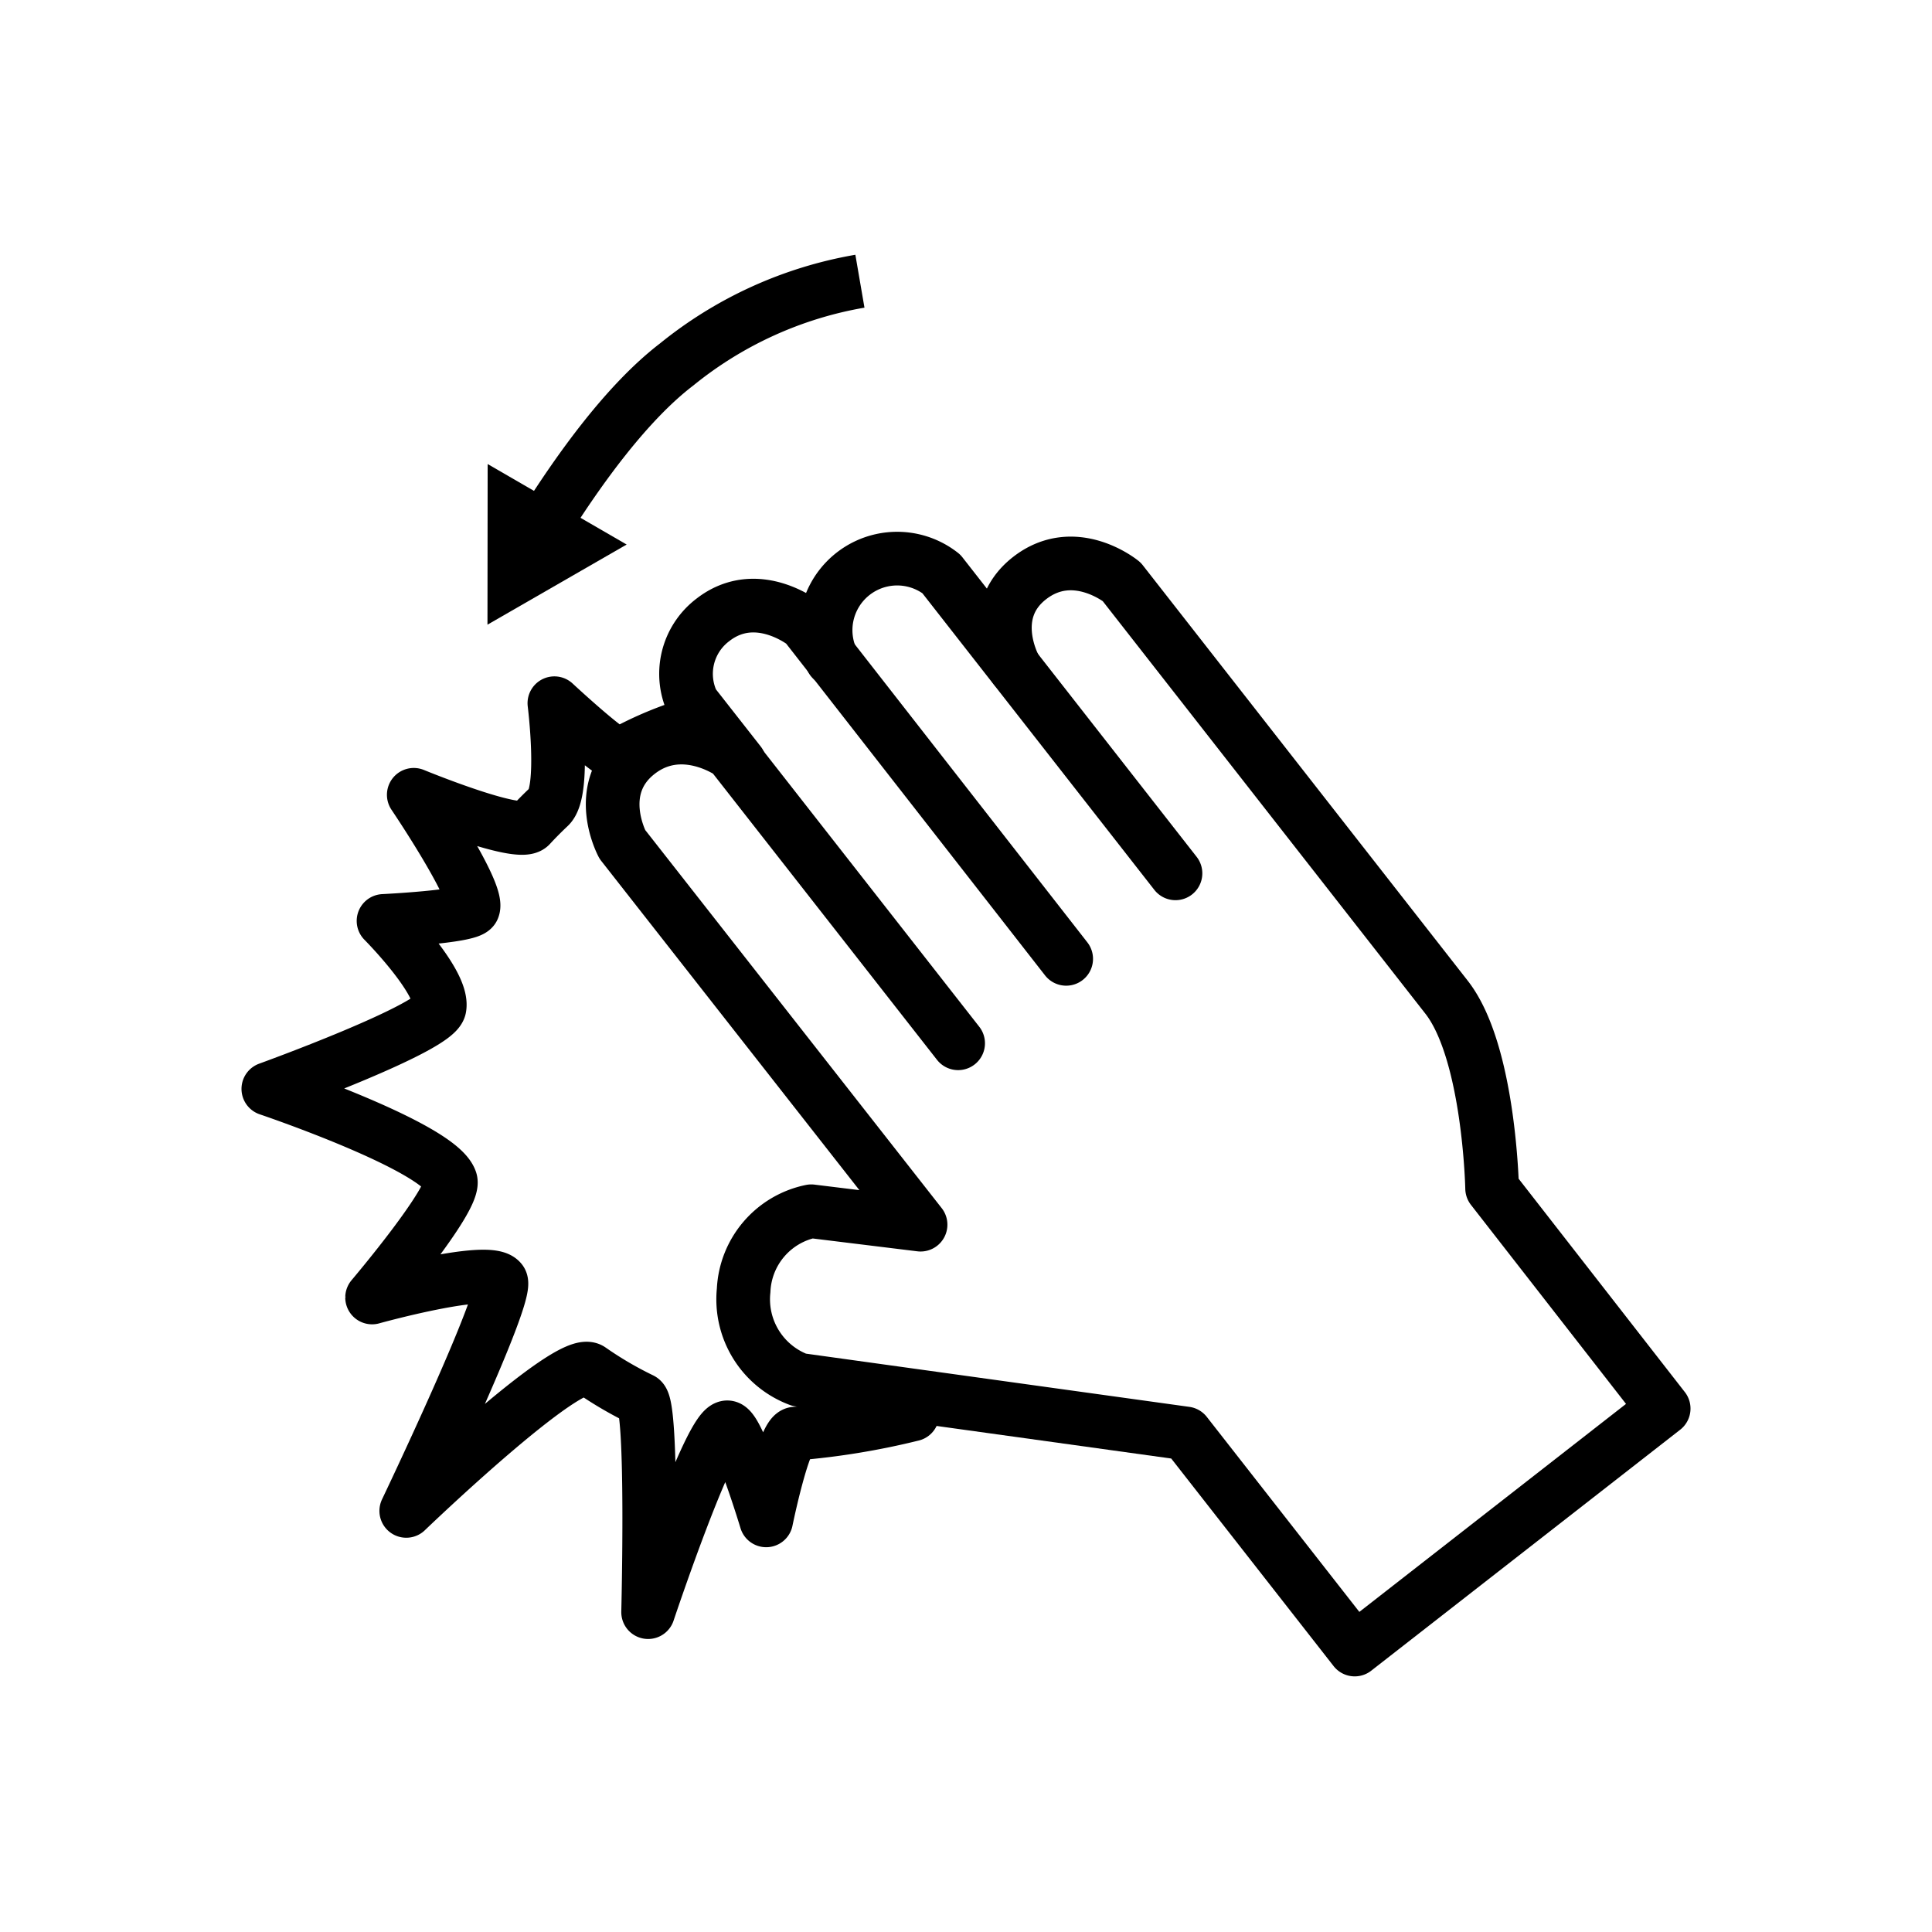 <svg id="Layer_1" data-name="Layer 1" xmlns="http://www.w3.org/2000/svg" viewBox="0 0 108 108">
  <defs>
    <style>
      .cls-1, .cls-2 {
        fill: none;
        stroke: #000;
        stroke-linejoin: round;
        stroke-width: 3px;
      }

      .cls-1 {
        stroke-linecap: round;
      }
    </style>
  </defs>
  <g>
    <g>
      <g>
        <path class="cls-1" d="M53.56,58.32,40.88,42.12s-2.77-2-5.26,0-.83,5.08-.83,5.08L51.46,68.46l-6.11-.75a4.73,4.73,0,0,0-3.78,4.42,4.8,4.8,0,0,0,3.1,5l21.61,3,9.45,12.08L93,78.74,83.41,66.43s-.15-7.63-2.55-10.69L62.7,32.52s-2.64-2.16-5.15-.2-.82,5-.82,5"/>
        <path class="cls-1" d="M59.6,53.6,45,34.89s-2.68-2.17-5.16-.23a3.78,3.78,0,0,0-1.11,4.66l2.61,3.33"/>
        <path class="cls-1" d="M65.71,48.82,52.62,32.08a4,4,0,0,0-6.12,4.78"/>
      </g>
      <path class="cls-1" d="M51,79.07a41.06,41.06,0,0,1-6.54,1.07c-.64,0-1.63,4.85-1.63,4.85s-1.53-5.08-2.15-5.2c-.94-.18-4.45,10.33-4.45,10.33s.29-11.58-.38-11.89A20.68,20.68,0,0,1,33,76.56c-1.21-.83-10.29,7.9-10.29,7.9S28.5,72.34,28,71.61c-.65-.9-7.2.92-7.2.92S25.49,67,25.19,66C24.57,64.1,15,60.87,15,60.87s9.37-3.39,9.57-4.54c.26-1.44-3.13-4.85-3.13-4.85s4.74-.23,5-.69c.42-.84-3.31-6.36-3.31-6.36s5.87,2.42,6.51,1.73c.34-.37.7-.73,1.06-1.07.91-.86.29-5.78.29-5.78s3.31,3.08,3.64,2.89a20.25,20.25,0,0,1,4.56-1.87"/>
    </g>
    <g>
      <path class="cls-2" d="M48.07,15.72a22.23,22.23,0,0,0-10.24,4.65c-2.76,2.11-5.42,5.8-7.39,8.93"/>
      <polygon points="27.26 25.94 27.25 34.92 35.03 30.44 27.26 25.94"/>
    </g>
  </g>
</svg>
